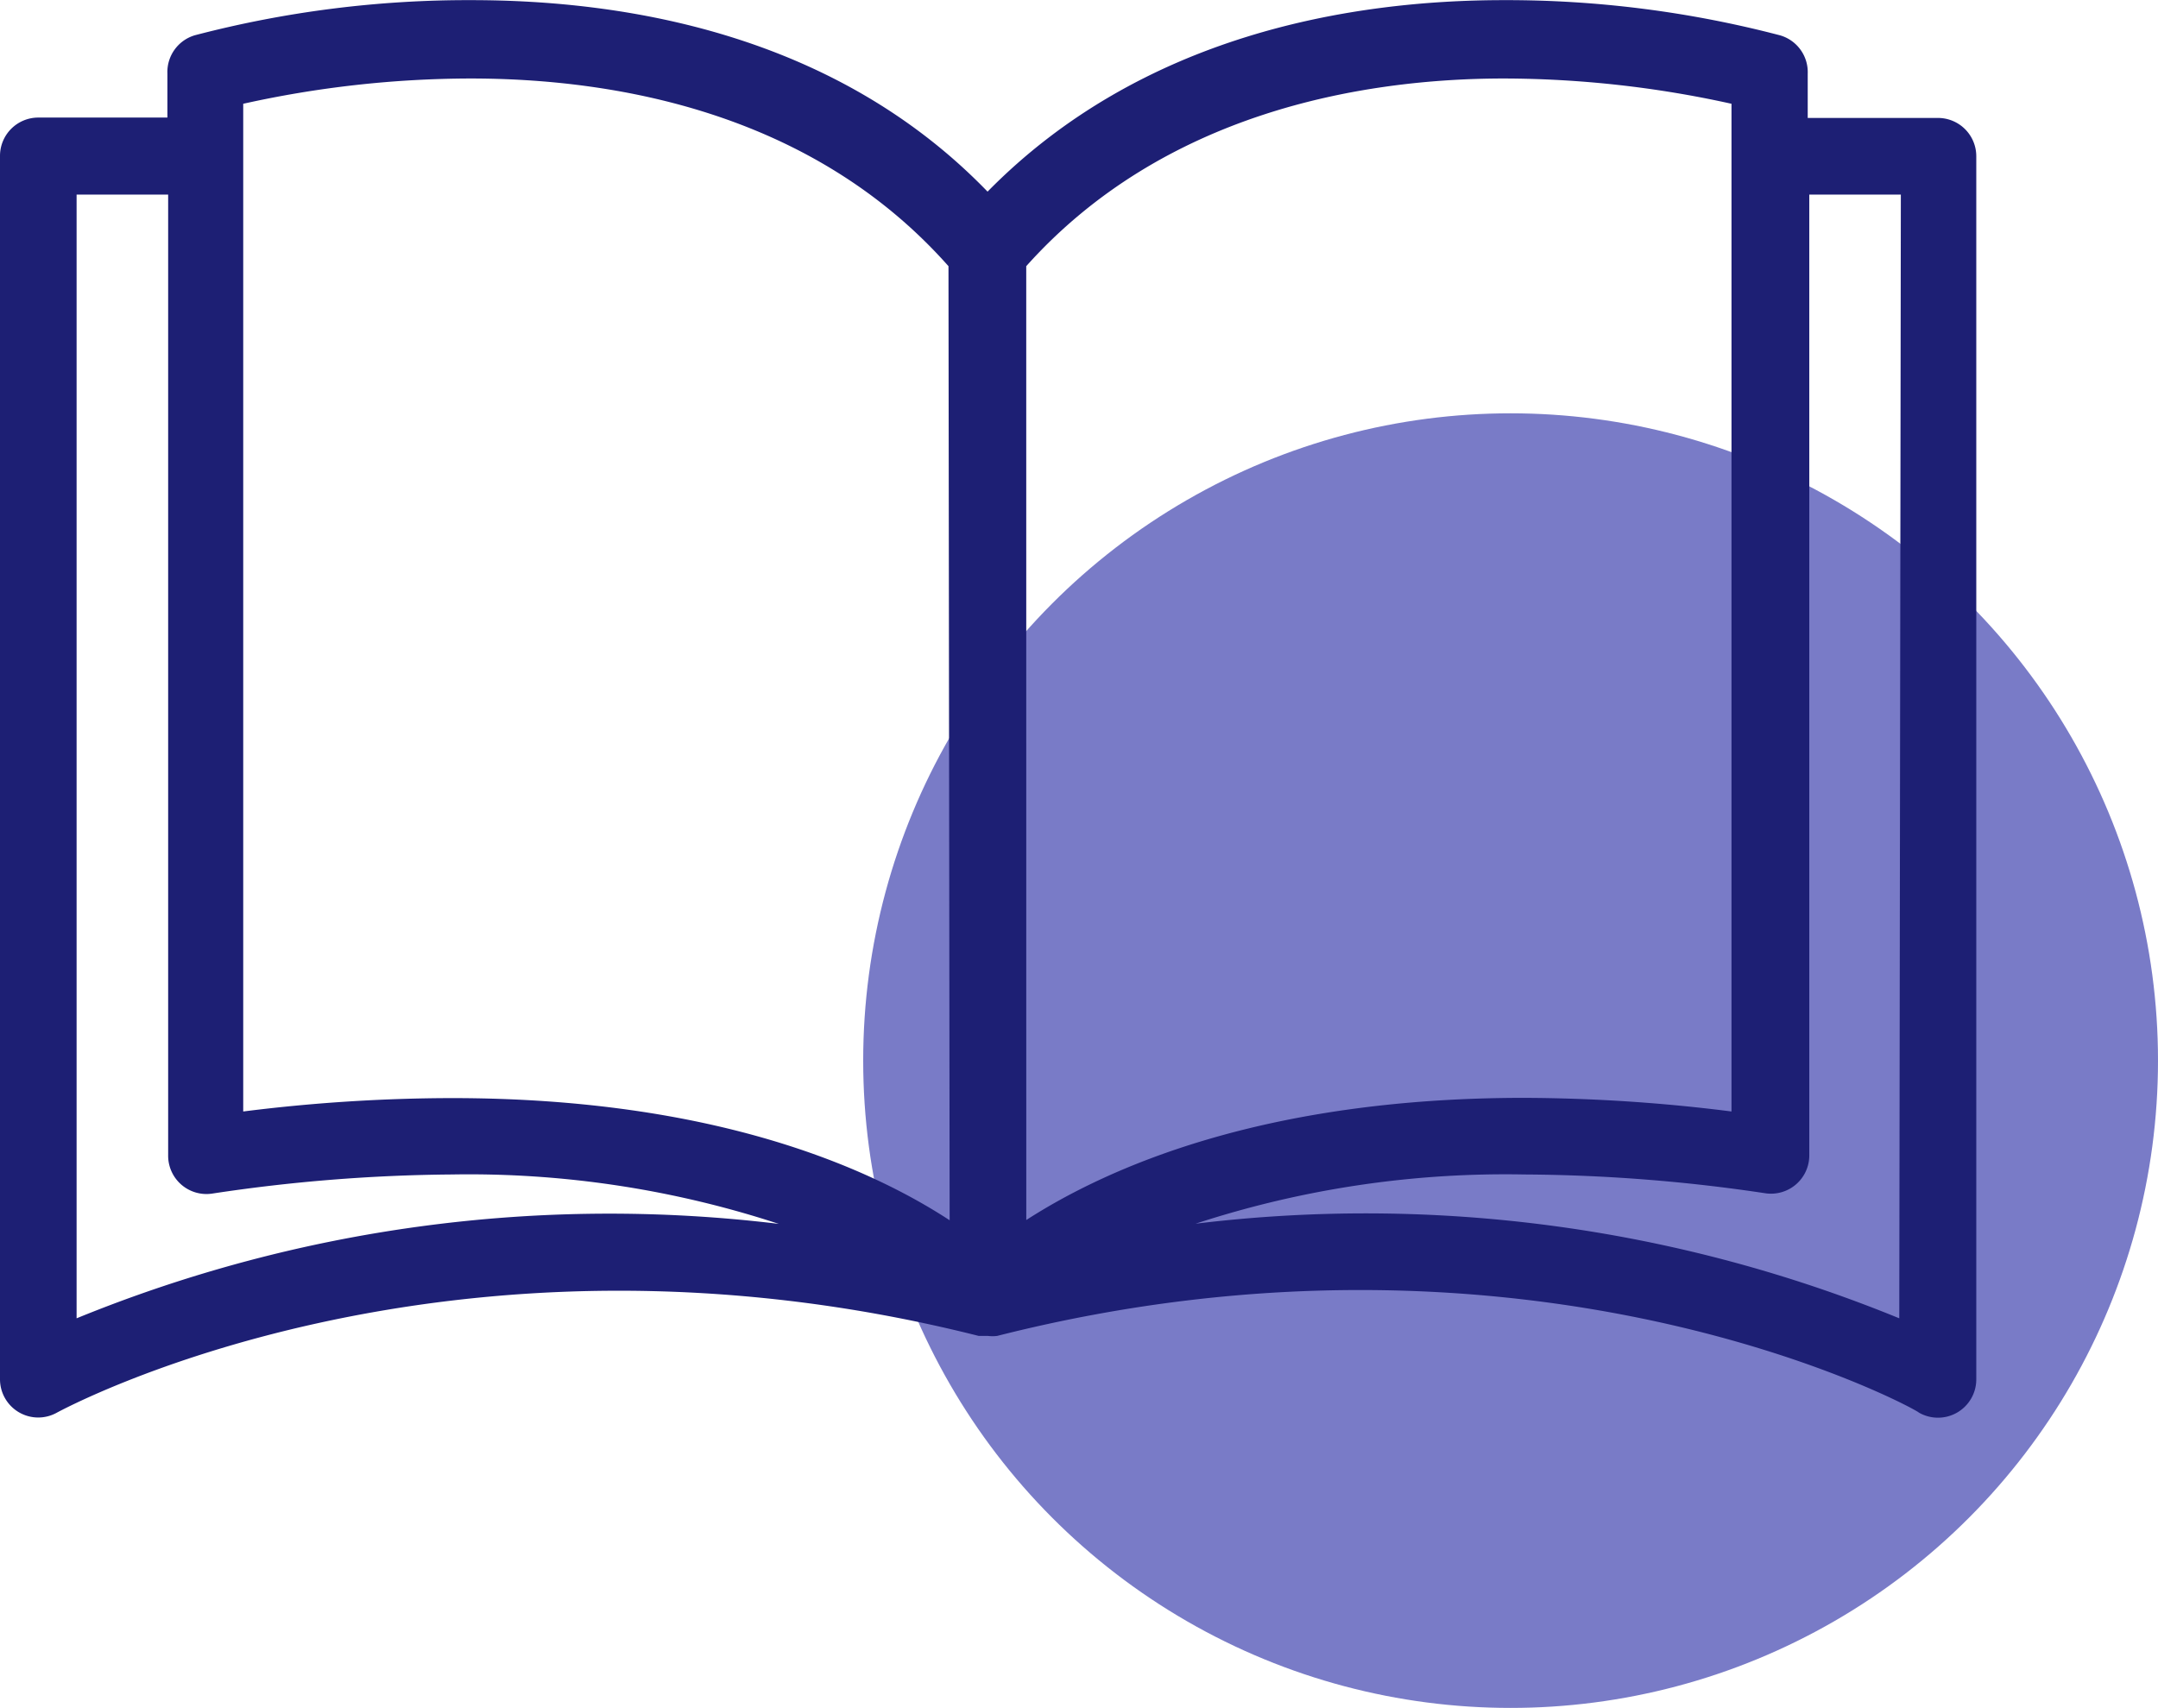 <svg xmlns="http://www.w3.org/2000/svg" width="63.333" height="50.132" viewBox="0 0 63.333 50.132">
  <g id="Group_88" data-name="Group 88" transform="translate(-562.667 -441.868)">
    <circle id="Ellipse_6" data-name="Ellipse 6" cx="19" cy="19" r="19" transform="translate(588 454)" fill="#797bc7"/>
    <g id="_864685" data-name="864685" transform="translate(562.667 441.868)">
      <g id="Group_77" data-name="Group 77" transform="translate(0 0)">
        <path id="Path_205" data-name="Path 205" d="M56.876,96.988H53.053v-1.3a1.124,1.124,0,0,0-.809-1.124,31.669,31.669,0,0,0-8.106-1.034c-4.5,0-10.624,1.012-15.155,5.621-4.5-4.654-10.669-5.621-15.155-5.621A31.669,31.669,0,0,0,5.722,94.56a1.124,1.124,0,0,0-.809,1.124v1.293H1.124A1.124,1.124,0,0,0,0,98.1V134.01a1.122,1.122,0,0,0,1.675.978c.112-.056,11.355-6.206,27.049-2.249h.27a1.126,1.126,0,0,0,.27,0c15.739-3.991,26.982,2.147,27.049,2.249A1.124,1.124,0,0,0,58,134.021V98.113A1.124,1.124,0,0,0,56.876,96.988ZM2.248,132.222V99.237H4.935v28.2a1.124,1.124,0,0,0,1.293,1.124A49.194,49.194,0,0,1,13.255,128a29.162,29.162,0,0,1,9.6,1.45A41.331,41.331,0,0,0,2.248,132.222Zm11.006-6.464a49.465,49.465,0,0,0-6.116.393V96.572a31.008,31.008,0,0,1,6.667-.742c4.2,0,10.006.967,14.031,5.509l.034,28.005C25.532,127.815,20.967,125.758,13.255,125.758Zm16.864-24.419c4.025-4.5,9.826-5.509,14.031-5.509a31.143,31.143,0,0,1,6.667.742v29.579a49.46,49.46,0,0,0-6.082-.4c-7.667,0-12.243,2.057-14.615,3.586ZM55.74,132.222a41.338,41.338,0,0,0-20.652-2.777A29.231,29.231,0,0,1,44.734,128a49.186,49.186,0,0,1,7.072.551,1.124,1.124,0,0,0,1.293-1.124V99.237h2.687Z" transform="translate(0 -93.526)" fill="#1d1f74"/>
      </g>
    </g>
  </g>
</svg>
